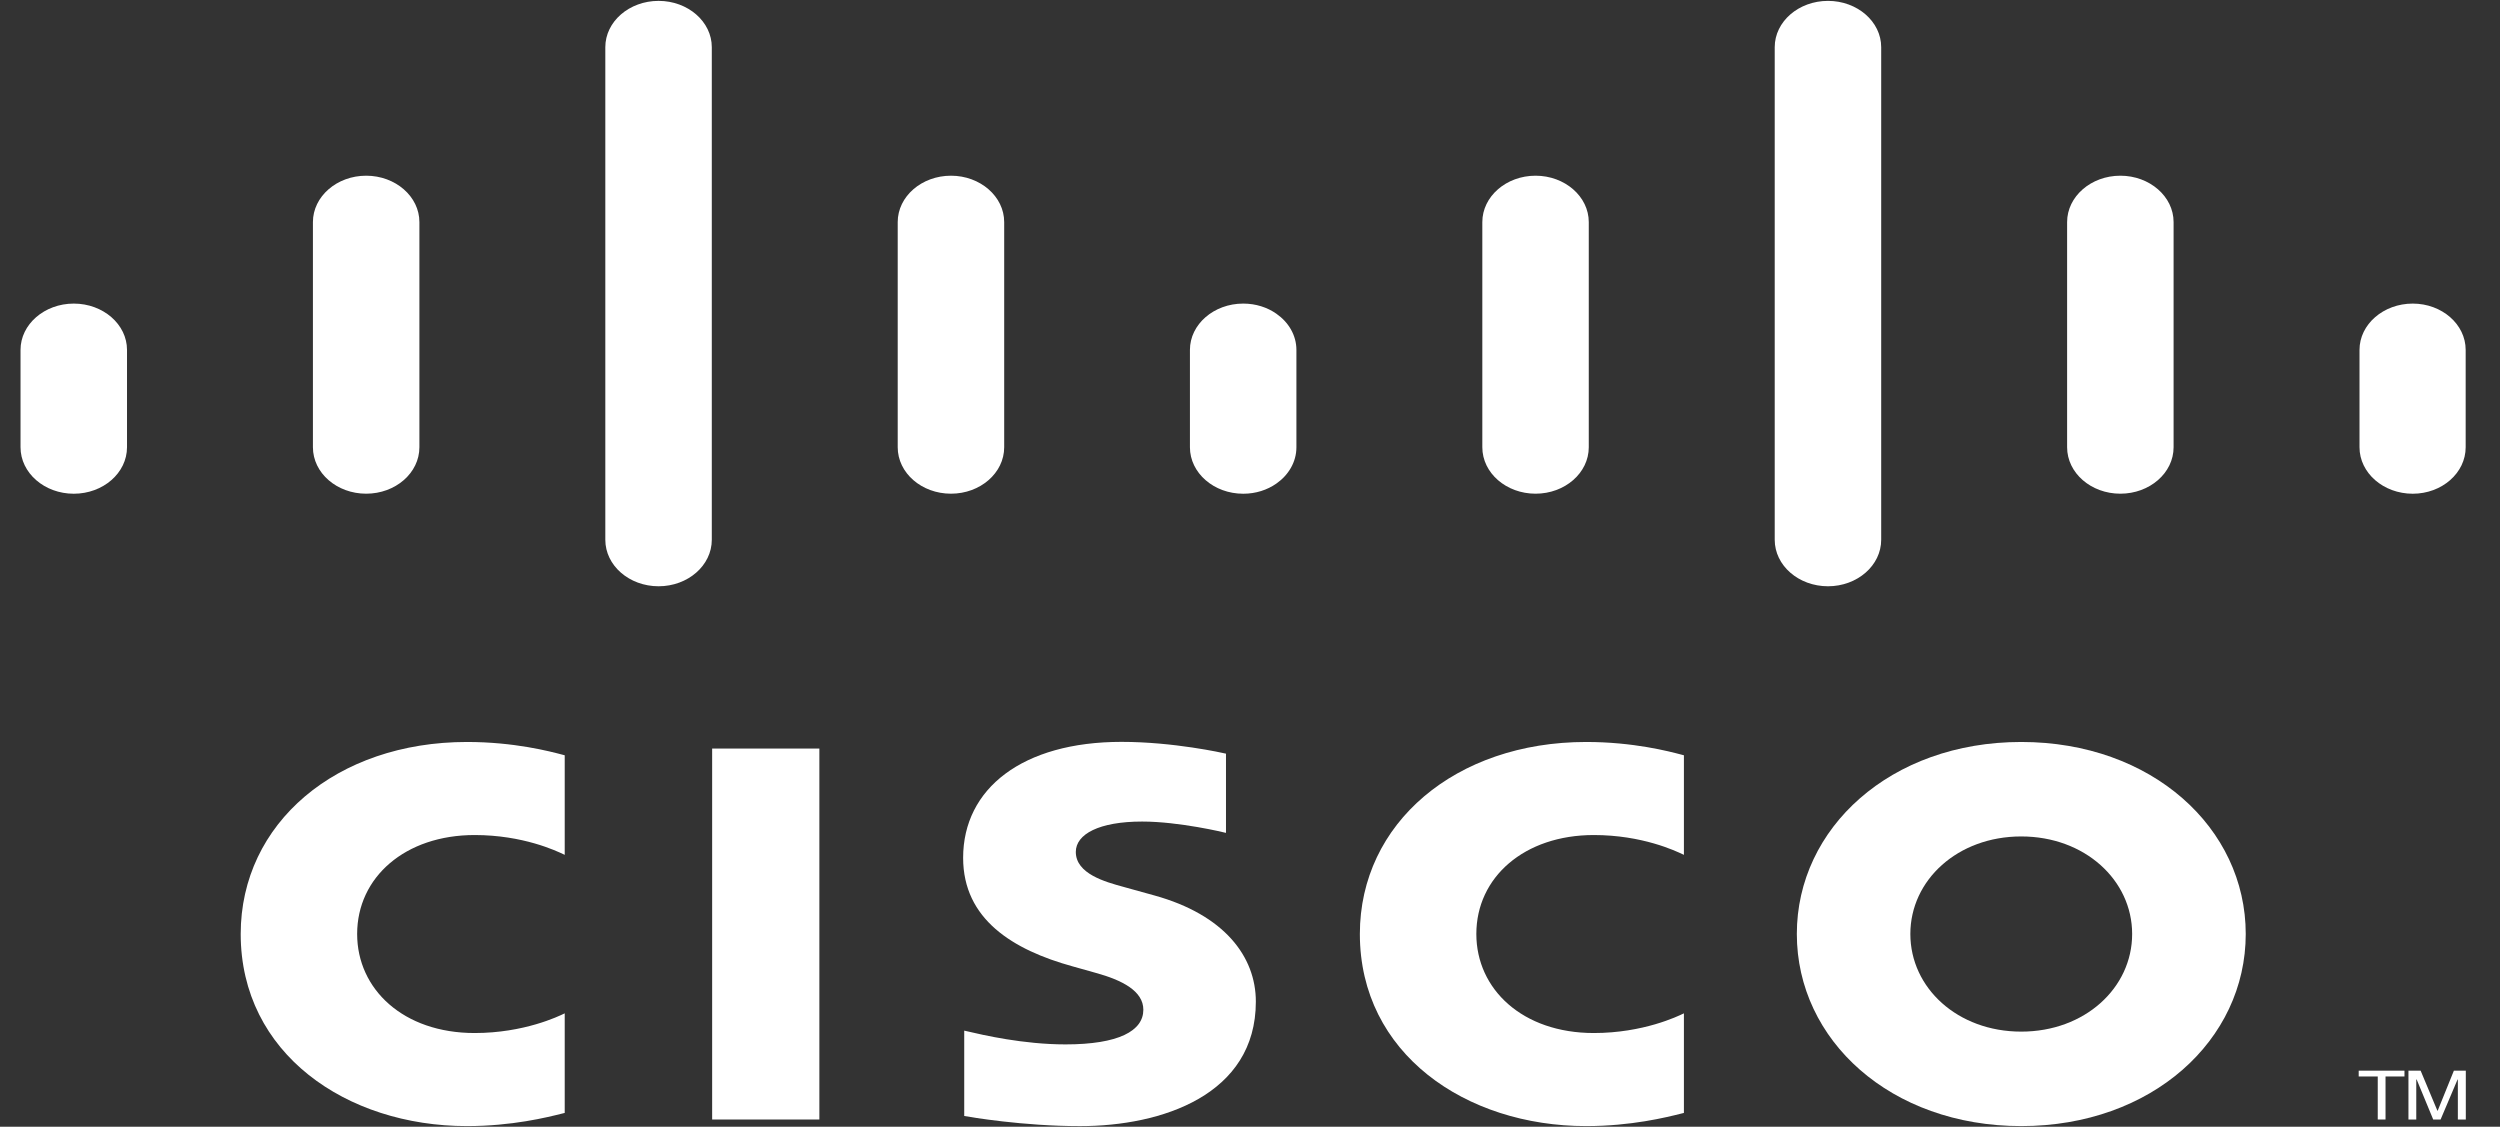 <svg width="71" height="32" viewBox="0 0 71 32" fill="none" xmlns="http://www.w3.org/2000/svg">
<rect x="0" y="0" width="71" height="32" fill="#333333" stroke="none"/>
<g clip-path="url(#clip0_2802_8085)">
<path d="M18.704 0.025C19.536 0.025 20.215 0.614 20.215 1.34V15.33C20.215 16.06 19.536 16.65 18.704 16.65C17.87 16.65 17.191 16.06 17.191 15.33V1.34C17.191 0.614 17.87 0.025 18.704 0.025Z" fill="white"/>
<path d="M11.911 6.307C11.911 5.581 11.232 4.99 10.399 4.99C9.566 4.99 8.887 5.581 8.887 6.307V12.702C8.887 13.432 9.566 14.021 10.399 14.021C11.232 14.021 11.911 13.432 11.911 12.702V6.307Z" fill="white"/>
<path d="M3.607 9.937C3.607 9.211 2.928 8.622 2.095 8.622C1.263 8.622 0.583 9.211 0.583 9.937V12.702C0.583 13.432 1.263 14.022 2.095 14.022C2.928 14.022 3.607 13.432 3.607 12.702V9.937Z" fill="white"/>
<path d="M28.519 6.307C28.519 5.581 27.84 4.99 27.008 4.99C26.174 4.99 25.495 5.581 25.495 6.307V12.702C25.495 13.432 26.174 14.021 27.008 14.021C27.84 14.021 28.519 13.432 28.519 12.702V6.307Z" fill="white"/>
<path d="M35.311 8.622C35.665 8.622 35.991 8.729 36.248 8.909C36.595 9.15 36.818 9.521 36.818 9.937V12.702C36.818 13.12 36.595 13.492 36.248 13.734C35.991 13.914 35.665 14.022 35.311 14.022L35.309 14.022L35.306 14.022C34.474 14.022 33.794 13.432 33.794 12.702V9.937C33.794 9.211 34.474 8.622 35.306 8.622L35.309 8.622L35.311 8.622Z" fill="white"/>
<path d="M51.915 0.025C52.747 0.025 53.426 0.614 53.426 1.34V15.33C53.426 16.06 52.747 16.65 51.915 16.65C51.081 16.65 50.402 16.06 50.402 15.33V1.34C50.402 0.614 51.081 0.025 51.915 0.025Z" fill="white"/>
<path d="M45.121 6.307C45.121 5.581 44.442 4.99 43.61 4.99C42.777 4.99 42.098 5.581 42.098 6.307V12.702C42.098 13.432 42.777 14.021 43.61 14.021C44.442 14.021 45.121 13.432 45.121 12.702V6.307Z" fill="white"/>
<path d="M61.73 6.307C61.73 5.581 61.051 4.99 60.218 4.99C59.385 4.99 58.706 5.581 58.706 6.307V12.702C58.706 13.432 59.385 14.021 60.218 14.021C61.051 14.021 61.73 13.432 61.73 12.702V6.307Z" fill="white"/>
<path d="M68.522 8.622C69.35 8.622 70.025 9.211 70.025 9.937V12.702C70.025 13.432 69.35 14.022 68.522 14.022C67.69 14.022 67.01 13.432 67.01 12.702V9.937C67.01 9.211 67.69 8.622 68.522 8.622Z" fill="white"/>
<path d="M34.818 23.654C34.772 23.641 33.49 23.332 32.437 23.332C31.217 23.332 30.553 23.689 30.553 24.195C30.553 24.816 31.391 25.046 31.899 25.185L31.949 25.199L32.789 25.432C34.765 25.981 35.666 27.163 35.666 28.446C35.666 31.093 33 31.982 30.67 31.982C29.05 31.982 27.533 31.722 27.384 31.694V29.27C27.41 29.275 27.447 29.284 27.491 29.294C27.904 29.391 29.06 29.661 30.259 29.661C31.774 29.661 32.471 29.275 32.471 28.677C32.471 28.144 31.868 27.835 31.113 27.628C31.002 27.596 30.858 27.556 30.72 27.517L30.719 27.517C30.628 27.491 30.538 27.466 30.463 27.445C28.767 26.977 27.353 26.107 27.353 24.363C27.353 22.392 29.043 21.069 31.85 21.069C33.332 21.069 34.727 21.383 34.818 21.404V23.654Z" fill="white"/>
<path d="M16.038 24.278C16.031 24.274 16.021 24.27 16.009 24.264C15.802 24.166 14.853 23.715 13.48 23.715C11.508 23.715 10.143 24.912 10.143 26.525C10.143 28.091 11.451 29.338 13.48 29.338C14.883 29.338 15.866 28.862 16.029 28.783L16.038 28.779V31.607L15.966 31.625C15.539 31.732 14.543 31.981 13.261 31.981C9.838 31.981 6.836 29.92 6.836 26.525C6.836 23.379 9.556 21.072 13.261 21.072C14.607 21.072 15.621 21.34 15.977 21.434L16.038 21.45V24.278Z" fill="white"/>
<path d="M47.794 24.264C47.806 24.27 47.816 24.274 47.823 24.278V21.45L47.762 21.434C47.406 21.34 46.392 21.072 45.046 21.072C41.34 21.072 38.62 23.379 38.62 26.525C38.62 29.92 41.623 31.981 45.046 31.981C46.327 31.981 47.324 31.732 47.751 31.625L47.823 31.607V28.779L47.814 28.783C47.651 28.862 46.667 29.338 45.265 29.338C43.236 29.338 41.928 28.091 41.928 26.525C41.928 24.912 43.292 23.715 45.265 23.715C46.638 23.715 47.586 24.166 47.794 24.264Z" fill="white"/>
<path d="M20.225 21.259H23.27V31.794H20.225V21.259Z" fill="white"/>
<path fill-rule="evenodd" clip-rule="evenodd" d="M57.403 31.981C61.114 31.981 63.779 29.539 63.779 26.525C63.779 23.516 61.114 21.072 57.403 21.072C53.691 21.072 51.03 23.516 51.03 26.525C51.03 29.539 53.691 31.981 57.403 31.981ZM54.254 26.525C54.254 24.996 55.596 23.755 57.403 23.755C59.207 23.755 60.553 24.996 60.553 26.525C60.553 28.058 59.207 29.298 57.403 29.298C55.596 29.298 54.254 28.058 54.254 26.525Z" fill="white"/>
<path d="M68.287 30.407V30.572H67.749V31.794H67.528V30.572H66.987V30.407H68.287Z" fill="white"/>
<path d="M68.746 30.407H68.4V31.794H68.622V30.657H68.633L69.103 31.794H69.313L69.795 30.657H69.803V31.794H70.029V30.407H69.69L69.23 31.545H69.222L68.746 30.407Z" fill="white"/>
</g>
<defs>
<clipPath id="clip0_2802_8085">
<rect width="69.447" height="32" fill="white" transform="translate(0.583)"/>
</clipPath>
</defs>
</svg>
